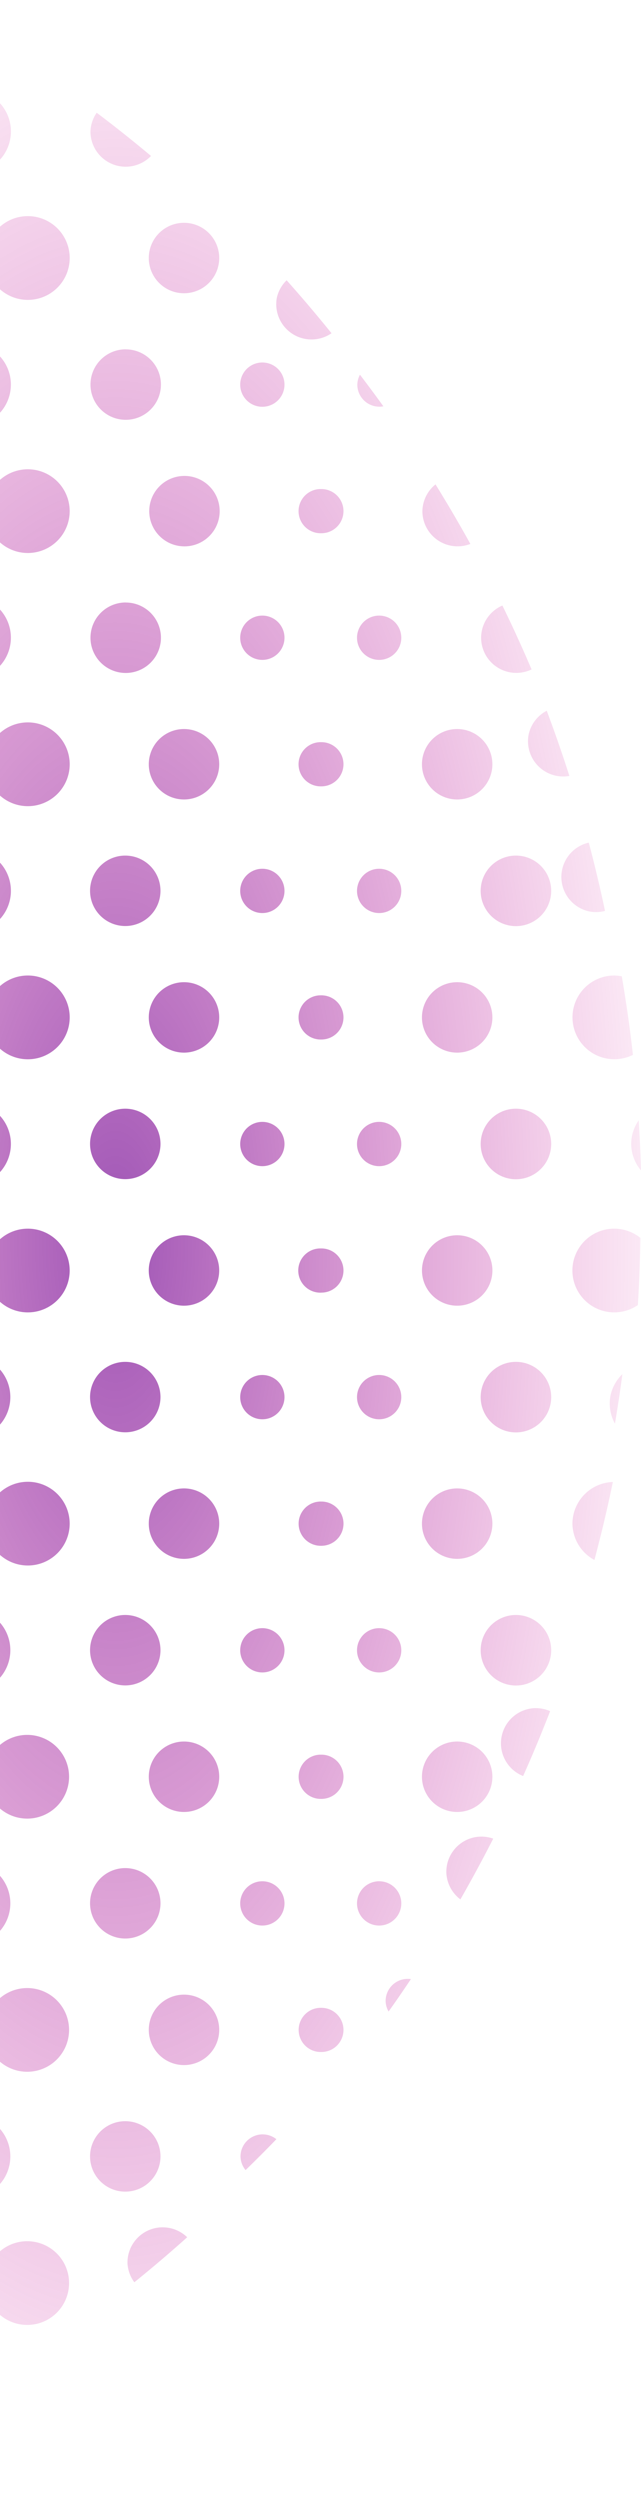<svg xmlns="http://www.w3.org/2000/svg" xmlns:xlink="http://www.w3.org/1999/xlink" xml:space="preserve" width="47.807" height="186.421" viewBox="0 0 12.649 49.324"><defs><radialGradient xlink:href="#a" id="b" cx="-21.71" cy="238.324" r="7.043" fx="-21.71" fy="238.324" gradientTransform="matrix(1.702 0 0 4.005 13.867 -716.273)" gradientUnits="userSpaceOnUse"/><linearGradient id="a"><stop offset="0" stop-color="#6f0291"/><stop offset="1" stop-color="#dd008d" stop-opacity="0"/></linearGradient></defs><path fill="url(#b)" d="M-25.967 215.43a.826.826 0 1 0 0 1.652.826.826 0 0 0 0-1.653zm2.519.456a.695.695 0 0 0-.123.37.695.695 0 0 0 1.195.483 27.07 27.07 0 0 0-1.072-.853zm-1.36 2.04a.826.826 0 1 0 .002 1.653.826.826 0 0 0-.002-1.653zm3.074.132a.695.695 0 1 0 .018 0h-.018zm2.034 1.134a.694.694 0 0 0-.192.339.696.696 0 0 0 1.078.706 27.081 27.081 0 0 0-.886-1.045zm-6.267 1.232a.826.826 0 1 0 0 1.652.826.826 0 0 0 0-1.652zm3.092.13a.695.695 0 1 0 0 1.391.695.695 0 0 0 0-1.39zm2.69.26a.437.437 0 1 0 .012 0h-.012zm1.932.241a.436.436 0 0 0-.052.195.436.436 0 0 0 .515.429c-.152-.21-.306-.418-.463-.624zm-6.555 1.866a.826.826 0 1 0 .002 1.652.826.826 0 0 0-.002-1.652zm3.092.131a.695.695 0 1 0 0 1.39.695.695 0 0 0 0-1.39zm4.954.167a.695.695 0 0 0-.259.528.695.695 0 0 0 .947.647 27.52 27.52 0 0 0-.688-1.175zm-2.277.092a.436.436 0 0 0 .021.872h.004a.436.436 0 1 0 0-.872l-.007.002c-.002 0-.005 0-.007-.002h-.011zm-6.928 2.107a.826.826 0 1 0 0 1.652.826.826 0 0 0 0-1.652zm3.092.131a.695.695 0 1 0 0 1.391.695.695 0 0 0 0-1.39zm7.433.06a.695.695 0 0 0-.42.635.695.695 0 0 0 .996.626 27.066 27.066 0 0 0-.576-1.261zm-4.743.199a.437.437 0 1 0 .012 0h-.012zm2.305 0a.437.437 0 1 0 .012 0h-.012zm3.313 1.877a.695.695 0 0 0-.357.468.696.696 0 0 0 .804.819 27.057 27.057 0 0 0-.447-1.287zm-10.241.23a.826.826 0 1 0 .002 1.653.826.826 0 0 0-.002-1.653zm3.074.131a.695.695 0 1 0 .018 0h-.018zm5.39 0a.695.695 0 1 0 .019 0h-.018zm-2.695.259a.436.436 0 0 0 .021.872h.004a.436.436 0 1 0 0-.872h-.025zm5.302 1.982a.695.695 0 0 0 .011 1.358c.103.02.208.017.309-.01a27.063 27.063 0 0 0-.32-1.348zm-12.23.125a.826.826 0 1 0 0 1.653.826.826 0 0 0 0-1.653zm3.074.131a.695.695 0 1 0 .018 0h-.018zm7.709 0a.696.696 0 1 0 .018 0h-.018zm-5 .26a.437.437 0 1 0 .01 0h-.01zm2.304 0a.437.437 0 1 0 .012 0h-.012zm-6.928 2.106a.826.826 0 1 0 .002 1.653.826.826 0 0 0-.002-1.653zm11.574 0a.826.826 0 1 0 .368 1.566 27.065 27.065 0 0 0-.22-1.55.868.868 0 0 0-.148-.016zm-8.5.132a.695.695 0 1 0 .018 0h-.018zm5.39 0a.695.695 0 1 0 .019 0h-.018zm-2.695.259a.436.436 0 0 0 .021.872h.004a.436.436 0 1 0 0-.872h-.025zm-6.928 2.107a.826.826 0 1 0 0 1.652.826.826 0 0 0 0-1.652zm3.074.13a.695.695 0 1 0 .018 0h-.018zm7.709 0a.696.696 0 1 0 .018 0h-.018zm2.431.23a.826.826 0 0 0-.148.466.826.826 0 0 0 .194.522c-.009-.33-.025-.658-.046-.987zm-7.432.03a.437.437 0 1 0 .012 0h-.012zm2.305 0a.437.437 0 1 0 .012 0h-.012zm-6.928 2.107a.826.826 0 1 0 .002 1.652.826.826 0 0 0-.002-1.652zm11.553 0a.826.826 0 1 0 .486 1.508c.028-.441.044-.883.05-1.326a.826.826 0 0 0-.515-.182h-.021zm-8.48.13a.695.695 0 1 0 .019 0h-.018zm5.392 0a.695.695 0 1 0 .018 0h-.018zm-2.696.26a.436.436 0 0 0 .01.873l.01-.001h.005a.436.436 0 1 0 0-.872h-.025zm-6.95 2.107a.826.826 0 1 0 .022 0h-.022zm3.096.131a.695.695 0 1 0 .018 0h-.018zm7.709 0a.696.696 0 1 0 .018 0h-.018zm2.11.242a.826.826 0 0 0-.236.428.827.827 0 0 0 .089.55c.055-.325.104-.651.147-.978zm-7.11.017a.437.437 0 1 0 .01 0h-.01zm2.304 0a.437.437 0 1 0 .012 0h-.012zm-6.928 2.107a.826.826 0 1 0 .002 1.652.826.826 0 0 0-.002-1.652zm11.546.004a.826.826 0 0 0-.798.823c.004.3.17.574.434.716.136-.51.258-1.023.364-1.539zm-8.472.127a.695.695 0 1 0 .018 0h-.018zm5.39 0a.695.695 0 1 0 .019 0h-.018zm-2.695.259a.436.436 0 1 0 .025.873.436.436 0 1 0 0-.873l-.004.001-.01-.001h-.011zm-6.95 2.107a.826.826 0 1 0 .022 0h-.022zm3.096.131a.695.695 0 1 0 .018 0h-.018zm7.709 0a.696.696 0 1 0 .018 0h-.018zm-5 .26a.437.437 0 1 0 .01 0h-.01zm2.304 0a.437.437 0 1 0 .012 0h-.012zm3.097 1.578h-.02a.695.695 0 0 0-.23 1.34c.189-.422.366-.85.533-1.28a.694.694 0 0 0-.283-.06zm-10.047.528a.826.826 0 1 0 .022 0h-.022zm3.096.131a.695.695 0 1 0 .018 0h-.018zm5.39 0a.695.695 0 1 0 .019 0h-.018zm-2.695.259a.436.436 0 1 0 .025.873.436.436 0 1 0 0-.873l-.007.002-.007-.002h-.011zm3.163 1.617a.695.695 0 0 0-.672.719.698.698 0 0 0 .277.52c.226-.395.442-.794.648-1.199a.708.708 0 0 0-.253-.04zm-10.113.491a.826.826 0 1 0 .022 0h-.022zm3.096.13a.695.695 0 1 0 .018 0h-.018zm2.708.26a.437.437 0 1 0 .012 0h-.012zm2.305 0a.437.437 0 1 0 .012 0h-.012zm.565 1.926h-.01a.436.436 0 0 0-.421.451.436.436 0 0 0 .058.193c.15-.21.297-.424.441-.64a.39.39 0 0 0-.068-.004zm-7.515.181a.826.826 0 1 0 .022 0h-.022zm3.096.13a.695.695 0 1 0 .018 0h-.018zm2.695.26a.436.436 0 1 0 .025.872.436.436 0 1 0 0-.872h-.025zm-6.95 2.107a.826.826 0 1 0 .022 0h-.022zm3.096.13a.695.695 0 1 0 .018 0h-.018zm2.708.26a.437.437 0 0 0-.425.436.437.437 0 0 0 .1.269c.206-.2.409-.403.608-.61a.436.436 0 0 0-.271-.095h-.012zm-1.965 1.834h-.018a.695.695 0 0 0-.672.72c.01.132.056.258.135.364a26.7 26.7 0 0 0 1.043-.888.695.695 0 0 0-.488-.196zm-2.68.274a.826.826 0 1 0 .022 0h-.022zm-1.159 2.496a.826.826 0 0 0-.805.827l.003.013c.42-.23.835-.472 1.243-.725a.827.827 0 0 0-.42-.115h-.02z" opacity=".671" transform="translate(25.356 -213.662)"/></svg>

